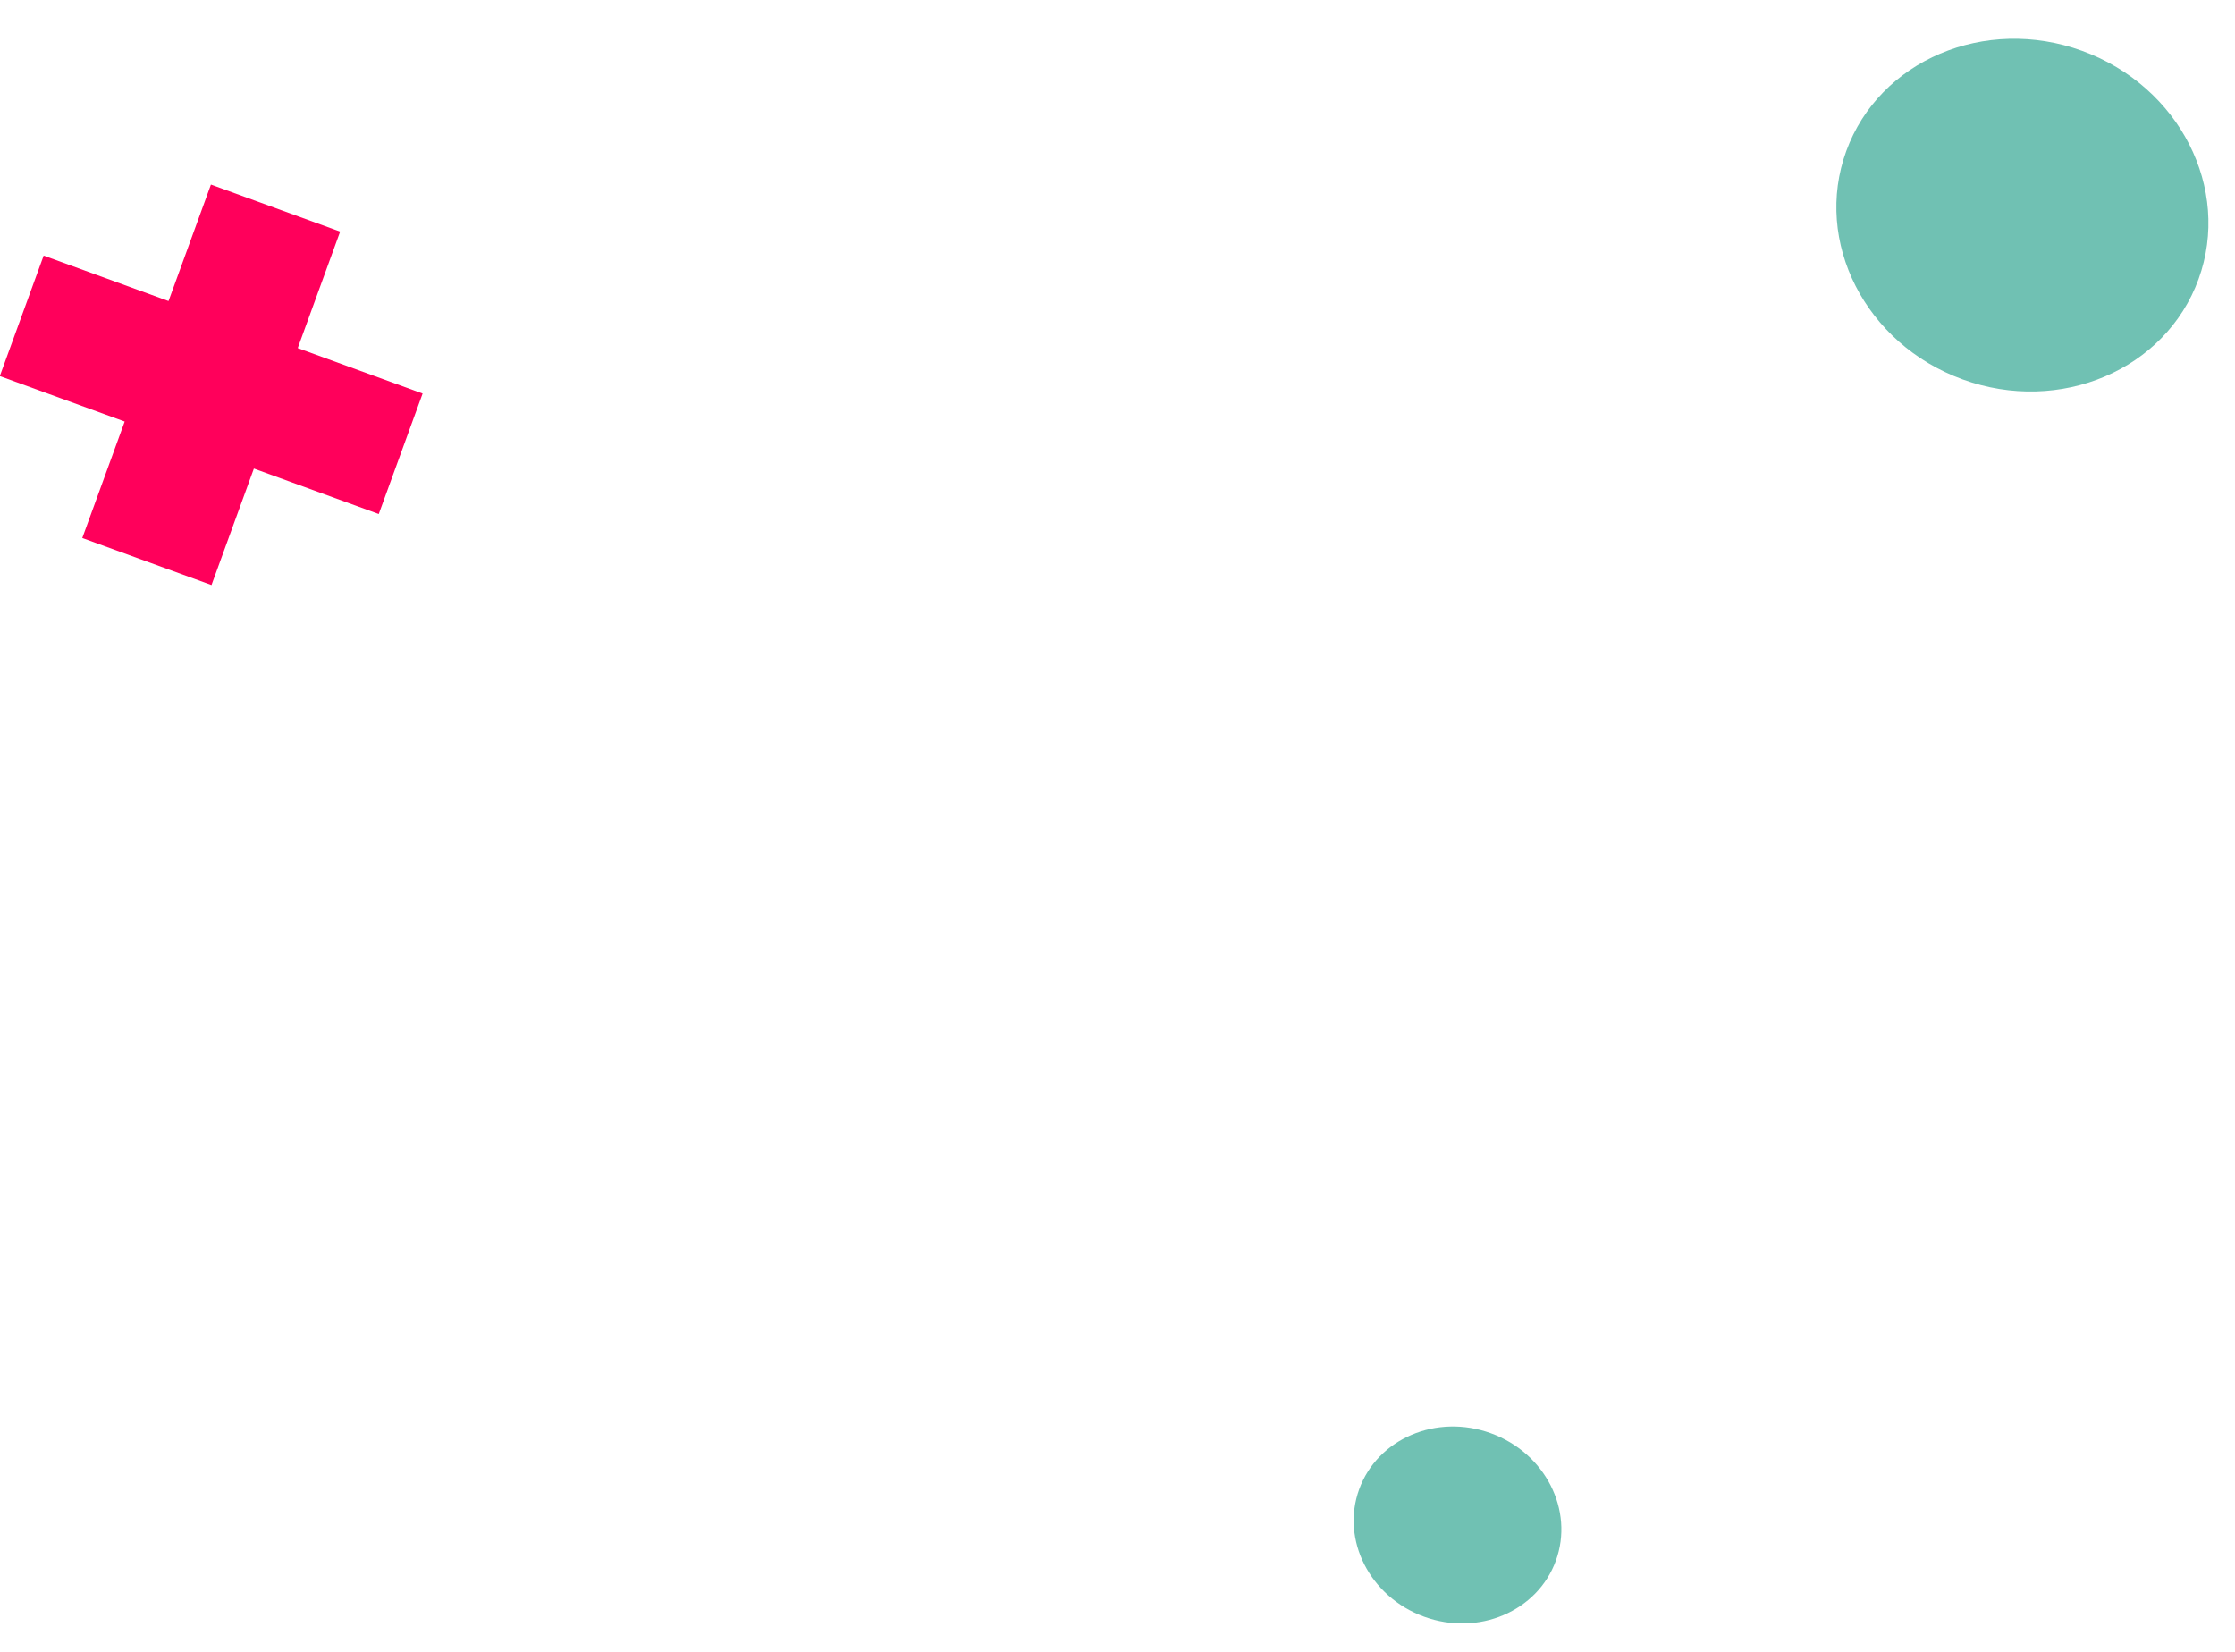 <?xml version="1.0" encoding="UTF-8"?>
<svg width="46px" height="34px" viewBox="0 0 46 34" version="1.1" xmlns="http://www.w3.org/2000/svg" xmlns:xlink="http://www.w3.org/1999/xlink">
    <!-- Generator: Sketch 47.1 (45422) - http://www.bohemiancoding.com/sketch -->
    <title>figure-1</title>
    <desc>Created with Sketch.</desc>
    <defs></defs>
    <g id="Desktop" stroke="none" stroke-width="1" fill="none" fill-rule="evenodd">
        <g id="under-construction" transform="translate(-1169, -182)">
            <g id="figure-1" transform="translate(1189.886, 193.641) rotate(20) translate(-1189.886, -193.641) translate(1168.386, 176.141)">
                <path d="M38.97,32.94 C38.97,34.049 38.006,34.949 36.816,34.949 C35.627,34.949 34.663,34.049 34.663,32.94 C34.663,31.831 35.627,30.931 36.816,30.931 C38.006,30.931 38.97,31.831 38.97,32.94" id="Fill-1" fill="#70C1B3"></path>
                <path d="M42.378,3.629 C42.378,5.616 40.651,7.227 38.521,7.227 C36.39,7.227 34.663,5.616 34.663,3.629 C34.663,1.642 36.39,0.031 38.521,0.031 C40.651,0.031 42.378,1.642 42.378,3.629" id="Fill-3" fill="#70C1B3"></path>
                <polygon id="Fill-10" fill="#FF005B" points="8.836 18.341 6.101 18.341 6.101 15.79 3.271 15.79 3.271 18.341 0.536 18.341 0.536 20.98 3.271 20.98 3.271 23.531 6.101 23.531 6.101 20.98 8.836 20.98"></polygon>
            </g>
        </g>
    </g>
</svg>
